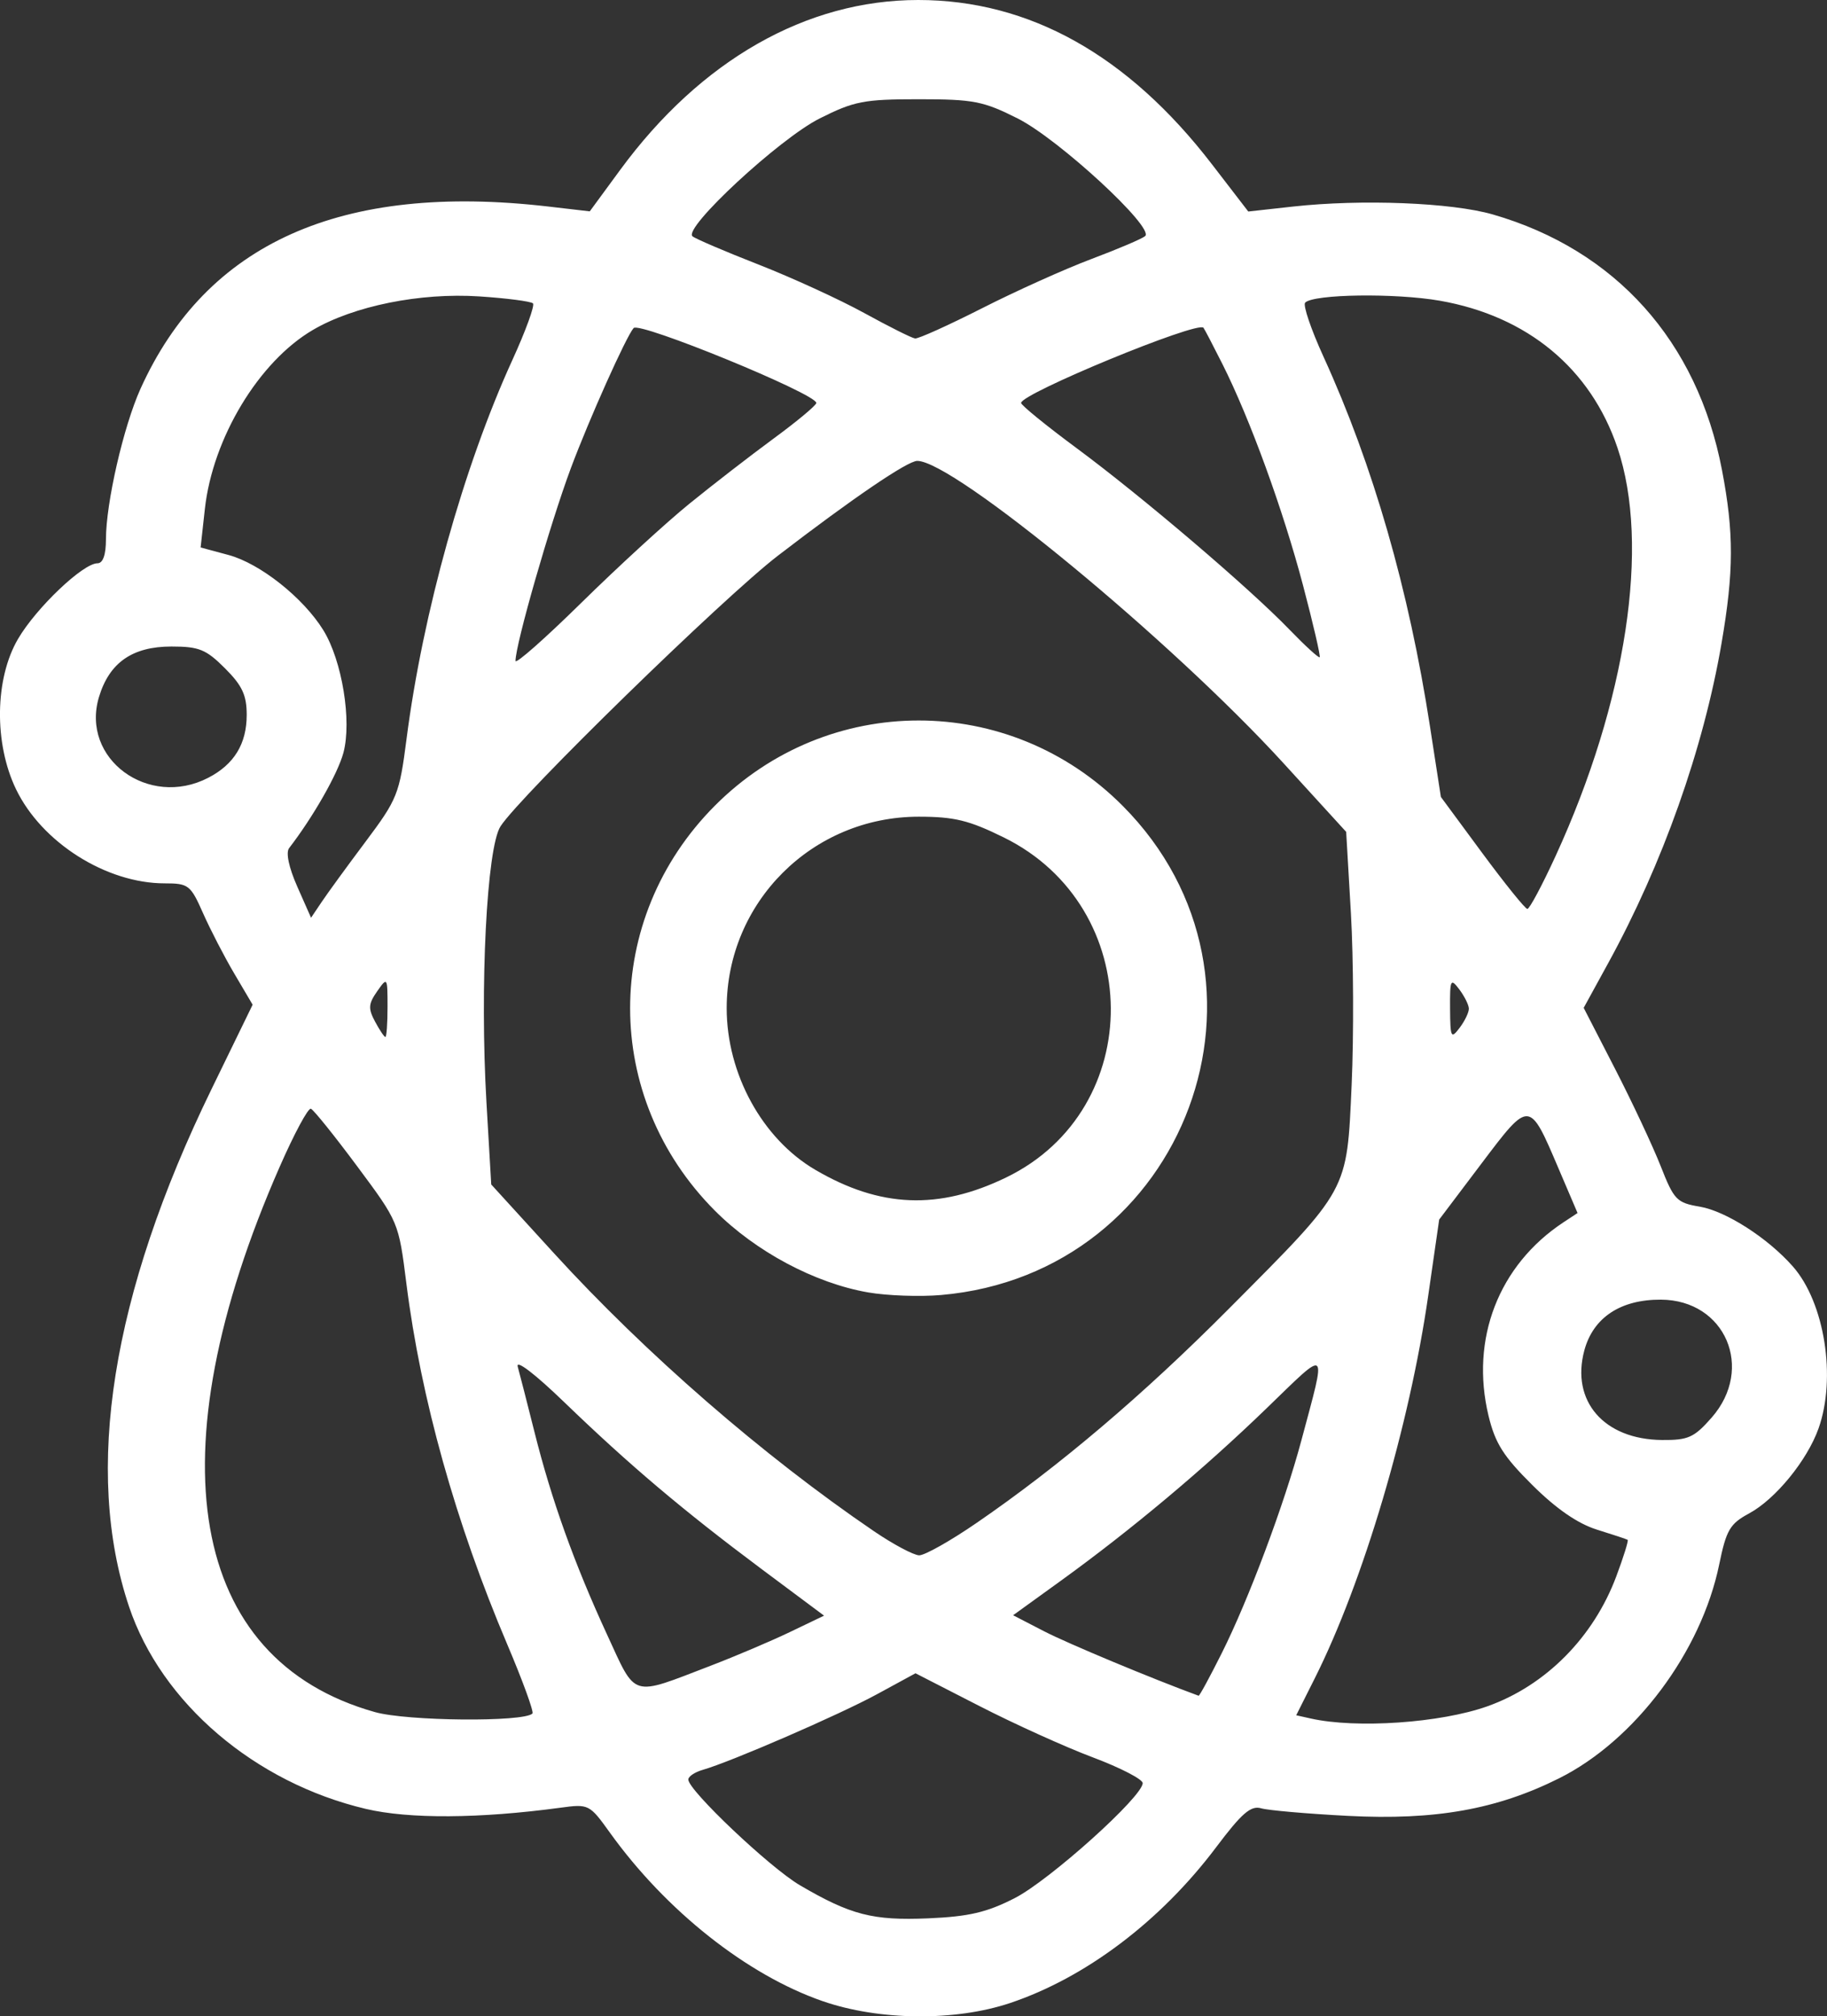 <?xml version="1.0" encoding="UTF-8" standalone="no"?><!-- Generator: Gravit.io --><svg xmlns="http://www.w3.org/2000/svg" xmlns:xlink="http://www.w3.org/1999/xlink" style="isolation:isolate" viewBox="1500.067 1097.6 45.315 50" width="45.315pt" height="50pt"><rect x="1500.067" y="1097.6" width="45.315" height="50" fill="#333333" stroke="none"/><defs><clipPath id="_clipPath_YOyxZxSquubsdkW5heYivh8OgOYXMO6D"><rect x="1500.067" y="1097.6" width="45.315" height="50"/></clipPath></defs><g clip-path="url(#_clipPath_YOyxZxSquubsdkW5heYivh8OgOYXMO6D)"><path d=" M 1520.47 1147.223 C 1518.595 1146.573 1516.585 1144.982 1515.195 1143.046 C 1514.688 1142.34 1514.67 1142.331 1513.965 1142.427 C 1511.96 1142.698 1510.213 1142.709 1509.141 1142.456 C 1506.386 1141.806 1504.07 1139.829 1503.268 1137.442 C 1502.138 1134.074 1502.833 1129.703 1505.307 1124.621 L 1506.333 1122.514 L 1505.88 1121.746 C 1505.631 1121.324 1505.281 1120.647 1505.102 1120.242 C 1504.794 1119.545 1504.741 1119.505 1504.152 1119.505 C 1502.701 1119.505 1501.101 1118.492 1500.464 1117.17 C 1499.915 1116.03 1499.937 1114.428 1500.515 1113.442 C 1500.967 1112.671 1502.126 1111.568 1502.485 1111.568 C 1502.621 1111.568 1502.694 1111.36 1502.695 1110.973 C 1502.695 1110.07 1503.13 1108.176 1503.551 1107.242 C 1505.186 1103.625 1508.531 1102.128 1513.655 1102.72 L 1514.695 1102.841 L 1515.45 1101.812 C 1517.447 1099.093 1520.066 1097.6 1522.841 1097.6 C 1525.598 1097.6 1528.046 1098.968 1530.126 1101.673 L 1531.028 1102.845 L 1532.139 1102.722 C 1533.841 1102.535 1536.07 1102.623 1537.093 1102.918 C 1540.136 1103.797 1542.165 1106.059 1542.777 1109.254 C 1543.075 1110.815 1543.073 1111.764 1542.766 1113.553 C 1542.317 1116.168 1541.306 1119.021 1539.954 1121.485 L 1539.347 1122.592 L 1540.125 1124.104 C 1540.553 1124.936 1541.062 1126.022 1541.257 1126.517 C 1541.586 1127.355 1541.654 1127.426 1542.226 1127.522 C 1542.875 1127.632 1543.918 1128.302 1544.537 1129.007 C 1545.325 1129.904 1545.619 1131.77 1545.171 1133.025 C 1544.888 1133.817 1544.102 1134.778 1543.448 1135.13 C 1542.974 1135.386 1542.884 1135.539 1542.709 1136.392 C 1542.263 1138.563 1540.621 1140.756 1538.738 1141.697 C 1537.192 1142.469 1535.666 1142.741 1533.5 1142.629 C 1532.49 1142.577 1531.52 1142.492 1531.346 1142.441 C 1531.092 1142.367 1530.867 1142.562 1530.234 1143.403 C 1528.858 1145.234 1526.997 1146.641 1525.12 1147.27 C 1523.757 1147.727 1521.867 1147.708 1520.47 1147.223 L 1520.47 1147.223 Z  M 1525.234 1144.669 C 1526.1 1144.226 1528.409 1142.152 1528.409 1141.817 C 1528.409 1141.721 1527.855 1141.435 1527.179 1141.181 C 1526.502 1140.927 1525.234 1140.354 1524.361 1139.906 L 1522.774 1139.093 L 1521.822 1139.611 C 1520.882 1140.123 1518.191 1141.29 1517.496 1141.488 C 1517.3 1141.544 1517.139 1141.652 1517.139 1141.728 C 1517.139 1141.996 1519.162 1143.912 1519.905 1144.348 C 1521.166 1145.087 1521.716 1145.229 1523.091 1145.17 C 1524.1 1145.126 1524.541 1145.023 1525.234 1144.669 Z  M 1536.958 1139.912 C 1538.404 1139.398 1539.589 1138.203 1540.155 1136.692 C 1540.336 1136.209 1540.463 1135.8 1540.438 1135.784 C 1540.414 1135.768 1540.072 1135.654 1539.679 1135.532 C 1539.201 1135.383 1538.671 1135.018 1538.077 1134.429 C 1537.356 1133.714 1537.151 1133.39 1536.986 1132.704 C 1536.53 1130.802 1537.237 1128.975 1538.841 1127.913 L 1539.195 1127.68 L 1538.723 1126.575 C 1537.995 1124.867 1538.009 1124.868 1536.808 1126.458 L 1535.763 1127.842 L 1535.493 1129.715 C 1535.028 1132.953 1533.879 1136.827 1532.674 1139.224 L 1532.217 1140.134 L 1532.575 1140.214 C 1533.71 1140.469 1535.797 1140.325 1536.958 1139.912 L 1536.958 1139.912 Z  M 1513.273 1140.091 C 1513.313 1140.051 1513.031 1139.277 1512.647 1138.373 C 1511.371 1135.372 1510.505 1132.275 1510.147 1129.431 C 1509.955 1127.906 1509.953 1127.901 1508.927 1126.522 C 1508.362 1125.762 1507.845 1125.119 1507.778 1125.094 C 1507.71 1125.068 1507.361 1125.718 1507.002 1126.538 C 1503.865 1133.691 1504.751 1138.758 1509.365 1140.055 C 1510.167 1140.281 1513.057 1140.307 1513.273 1140.091 L 1513.273 1140.091 Z  M 1530.371 1138.592 C 1531.035 1137.269 1531.923 1134.897 1532.346 1133.315 C 1532.975 1130.962 1533.037 1131.018 1531.477 1132.527 C 1529.915 1134.037 1528.125 1135.537 1526.366 1136.808 L 1525.195 1137.654 L 1525.969 1138.054 C 1526.547 1138.353 1528.649 1139.23 1529.796 1139.65 C 1529.817 1139.658 1530.076 1139.182 1530.371 1138.592 L 1530.371 1138.592 Z  M 1517.695 1138.905 C 1518.306 1138.671 1519.188 1138.296 1519.656 1138.072 L 1520.506 1137.664 L 1518.941 1136.497 C 1517.002 1135.049 1515.677 1133.928 1514.067 1132.375 C 1513.335 1131.668 1512.857 1131.303 1512.908 1131.489 C 1512.957 1131.664 1513.144 1132.396 1513.325 1133.116 C 1513.747 1134.797 1514.311 1136.372 1515.121 1138.127 C 1515.858 1139.724 1515.691 1139.674 1517.695 1138.905 L 1517.695 1138.905 Z  M 1524.293 1135.362 C 1526.343 1133.955 1528.421 1132.191 1530.551 1130.049 C 1533.54 1127.045 1533.471 1127.172 1533.592 1124.494 C 1533.646 1123.278 1533.638 1121.37 1533.574 1120.255 L 1533.456 1118.228 L 1531.901 1116.525 C 1529.132 1113.492 1523.722 1109.028 1522.817 1109.029 C 1522.577 1109.029 1521.217 1109.954 1519.361 1111.38 C 1518.002 1112.424 1512.976 1117.327 1512.481 1118.091 C 1512.14 1118.618 1511.965 1122.058 1512.133 1124.945 L 1512.251 1126.972 L 1513.805 1128.675 C 1516.086 1131.173 1518.993 1133.698 1521.742 1135.569 C 1522.222 1135.896 1522.728 1136.165 1522.865 1136.168 C 1523.002 1136.17 1523.645 1135.808 1524.293 1135.362 L 1524.293 1135.362 Z  M 1521.603 1129.649 C 1520.281 1129.421 1518.811 1128.637 1517.798 1127.621 C 1514.995 1124.809 1514.995 1120.392 1517.798 1117.579 C 1520.605 1114.762 1525.102 1114.762 1527.909 1117.579 C 1532.206 1121.891 1529.501 1129.184 1523.409 1129.713 C 1522.885 1129.759 1522.072 1129.73 1521.603 1129.649 L 1521.603 1129.649 Z  M 1525.027 1126.796 C 1528.511 1125.107 1528.474 1120.094 1524.965 1118.367 C 1524.101 1117.941 1523.736 1117.852 1522.853 1117.852 C 1520.217 1117.852 1518.091 1119.971 1518.091 1122.6 C 1518.091 1124.227 1518.974 1125.839 1520.288 1126.608 C 1521.898 1127.552 1523.35 1127.61 1525.027 1126.796 L 1525.027 1126.796 Z  M 1542.52 1132.754 C 1543.589 1131.536 1542.861 1129.838 1541.266 1129.828 C 1540.262 1129.822 1539.583 1130.271 1539.363 1131.087 C 1539.025 1132.344 1539.851 1133.296 1541.289 1133.308 C 1541.939 1133.314 1542.086 1133.248 1542.52 1132.754 L 1542.52 1132.754 Z  M 1509.679 1122.565 C 1509.679 1121.829 1509.674 1121.822 1509.421 1122.183 C 1509.204 1122.493 1509.196 1122.609 1509.369 1122.932 C 1509.481 1123.142 1509.597 1123.315 1509.626 1123.315 C 1509.655 1123.315 1509.679 1122.977 1509.679 1122.565 Z  M 1536.499 1122.61 C 1536.496 1122.517 1536.389 1122.303 1536.261 1122.133 C 1536.046 1121.849 1536.028 1121.886 1536.033 1122.61 C 1536.038 1123.334 1536.056 1123.37 1536.271 1123.086 C 1536.399 1122.916 1536.502 1122.702 1536.499 1122.61 Z  M 1509.133 1118.473 C 1509.924 1117.417 1509.974 1117.292 1510.149 1115.934 C 1510.551 1112.807 1511.566 1109.173 1512.776 1106.526 C 1513.106 1105.804 1513.336 1105.172 1513.286 1105.123 C 1513.236 1105.073 1512.636 1104.995 1511.953 1104.95 C 1510.489 1104.854 1508.844 1105.186 1507.827 1105.782 C 1506.486 1106.567 1505.342 1108.464 1505.148 1110.222 L 1505.043 1111.176 L 1505.734 1111.362 C 1506.516 1111.572 1507.589 1112.422 1508.086 1113.226 C 1508.552 1113.98 1508.797 1115.478 1508.584 1116.269 C 1508.444 1116.788 1507.836 1117.855 1507.238 1118.631 C 1507.152 1118.741 1507.231 1119.112 1507.44 1119.585 L 1507.782 1120.358 L 1508.042 1119.971 C 1508.184 1119.758 1508.675 1119.084 1509.133 1118.473 L 1509.133 1118.473 Z  M 1538.649 1118.83 C 1540.41 1114.994 1540.999 1111.113 1540.186 1108.707 C 1539.52 1106.737 1537.95 1105.437 1535.779 1105.057 C 1534.672 1104.864 1532.651 1104.892 1532.439 1105.104 C 1532.379 1105.164 1532.584 1105.768 1532.894 1106.446 C 1534.124 1109.139 1535.009 1112.212 1535.535 1115.616 L 1535.805 1117.362 L 1536.829 1118.75 C 1537.393 1119.513 1537.897 1120.139 1537.95 1120.139 C 1538.004 1120.139 1538.318 1119.551 1538.649 1118.83 L 1538.649 1118.83 Z  M 1505.232 1116.887 C 1505.875 1116.555 1506.186 1116.045 1506.186 1115.327 C 1506.186 1114.838 1506.075 1114.6 1505.647 1114.172 C 1505.178 1113.703 1505.004 1113.632 1504.319 1113.632 C 1503.35 1113.632 1502.778 1114.031 1502.521 1114.887 C 1502.064 1116.413 1503.748 1117.655 1505.232 1116.887 L 1505.232 1116.887 Z  M 1517.156 1110.099 C 1517.734 1109.629 1518.68 1108.897 1519.26 1108.471 C 1519.839 1108.046 1520.314 1107.65 1520.314 1107.592 C 1520.314 1107.366 1515.926 1105.568 1515.782 1105.735 C 1515.593 1105.955 1514.68 1107.994 1514.226 1109.209 C 1513.712 1110.588 1512.853 1113.576 1512.853 1113.989 C 1512.853 1114.079 1513.585 1113.433 1514.48 1112.553 C 1515.375 1111.673 1516.579 1110.568 1517.156 1110.099 L 1517.156 1110.099 Z  M 1532.386 1112.115 C 1531.89 1110.238 1531.072 1107.991 1530.387 1106.628 C 1530.151 1106.159 1529.939 1105.753 1529.916 1105.727 C 1529.766 1105.556 1525.393 1107.359 1525.393 1107.592 C 1525.393 1107.648 1526.016 1108.155 1526.777 1108.718 C 1528.406 1109.924 1531.052 1112.179 1532.05 1113.213 C 1532.437 1113.614 1532.775 1113.922 1532.799 1113.898 C 1532.824 1113.873 1532.638 1113.071 1532.386 1112.115 Z  M 1524.43 1105.241 C 1525.265 1104.817 1526.484 1104.268 1527.139 1104.022 C 1527.794 1103.776 1528.393 1103.521 1528.47 1103.455 C 1528.71 1103.25 1526.324 1101.048 1525.307 1100.537 C 1524.455 1100.108 1524.213 1100.061 1522.853 1100.061 C 1521.494 1100.061 1521.252 1100.108 1520.398 1100.537 C 1519.398 1101.039 1517.003 1103.259 1517.243 1103.46 C 1517.317 1103.522 1518.056 1103.838 1518.885 1104.162 C 1519.714 1104.487 1520.893 1105.027 1521.504 1105.363 C 1522.115 1105.699 1522.682 1105.983 1522.763 1105.993 C 1522.844 1106.004 1523.594 1105.665 1524.43 1105.241 L 1524.43 1105.241 Z " fill="rgb(255,255,255)"/></g></svg>